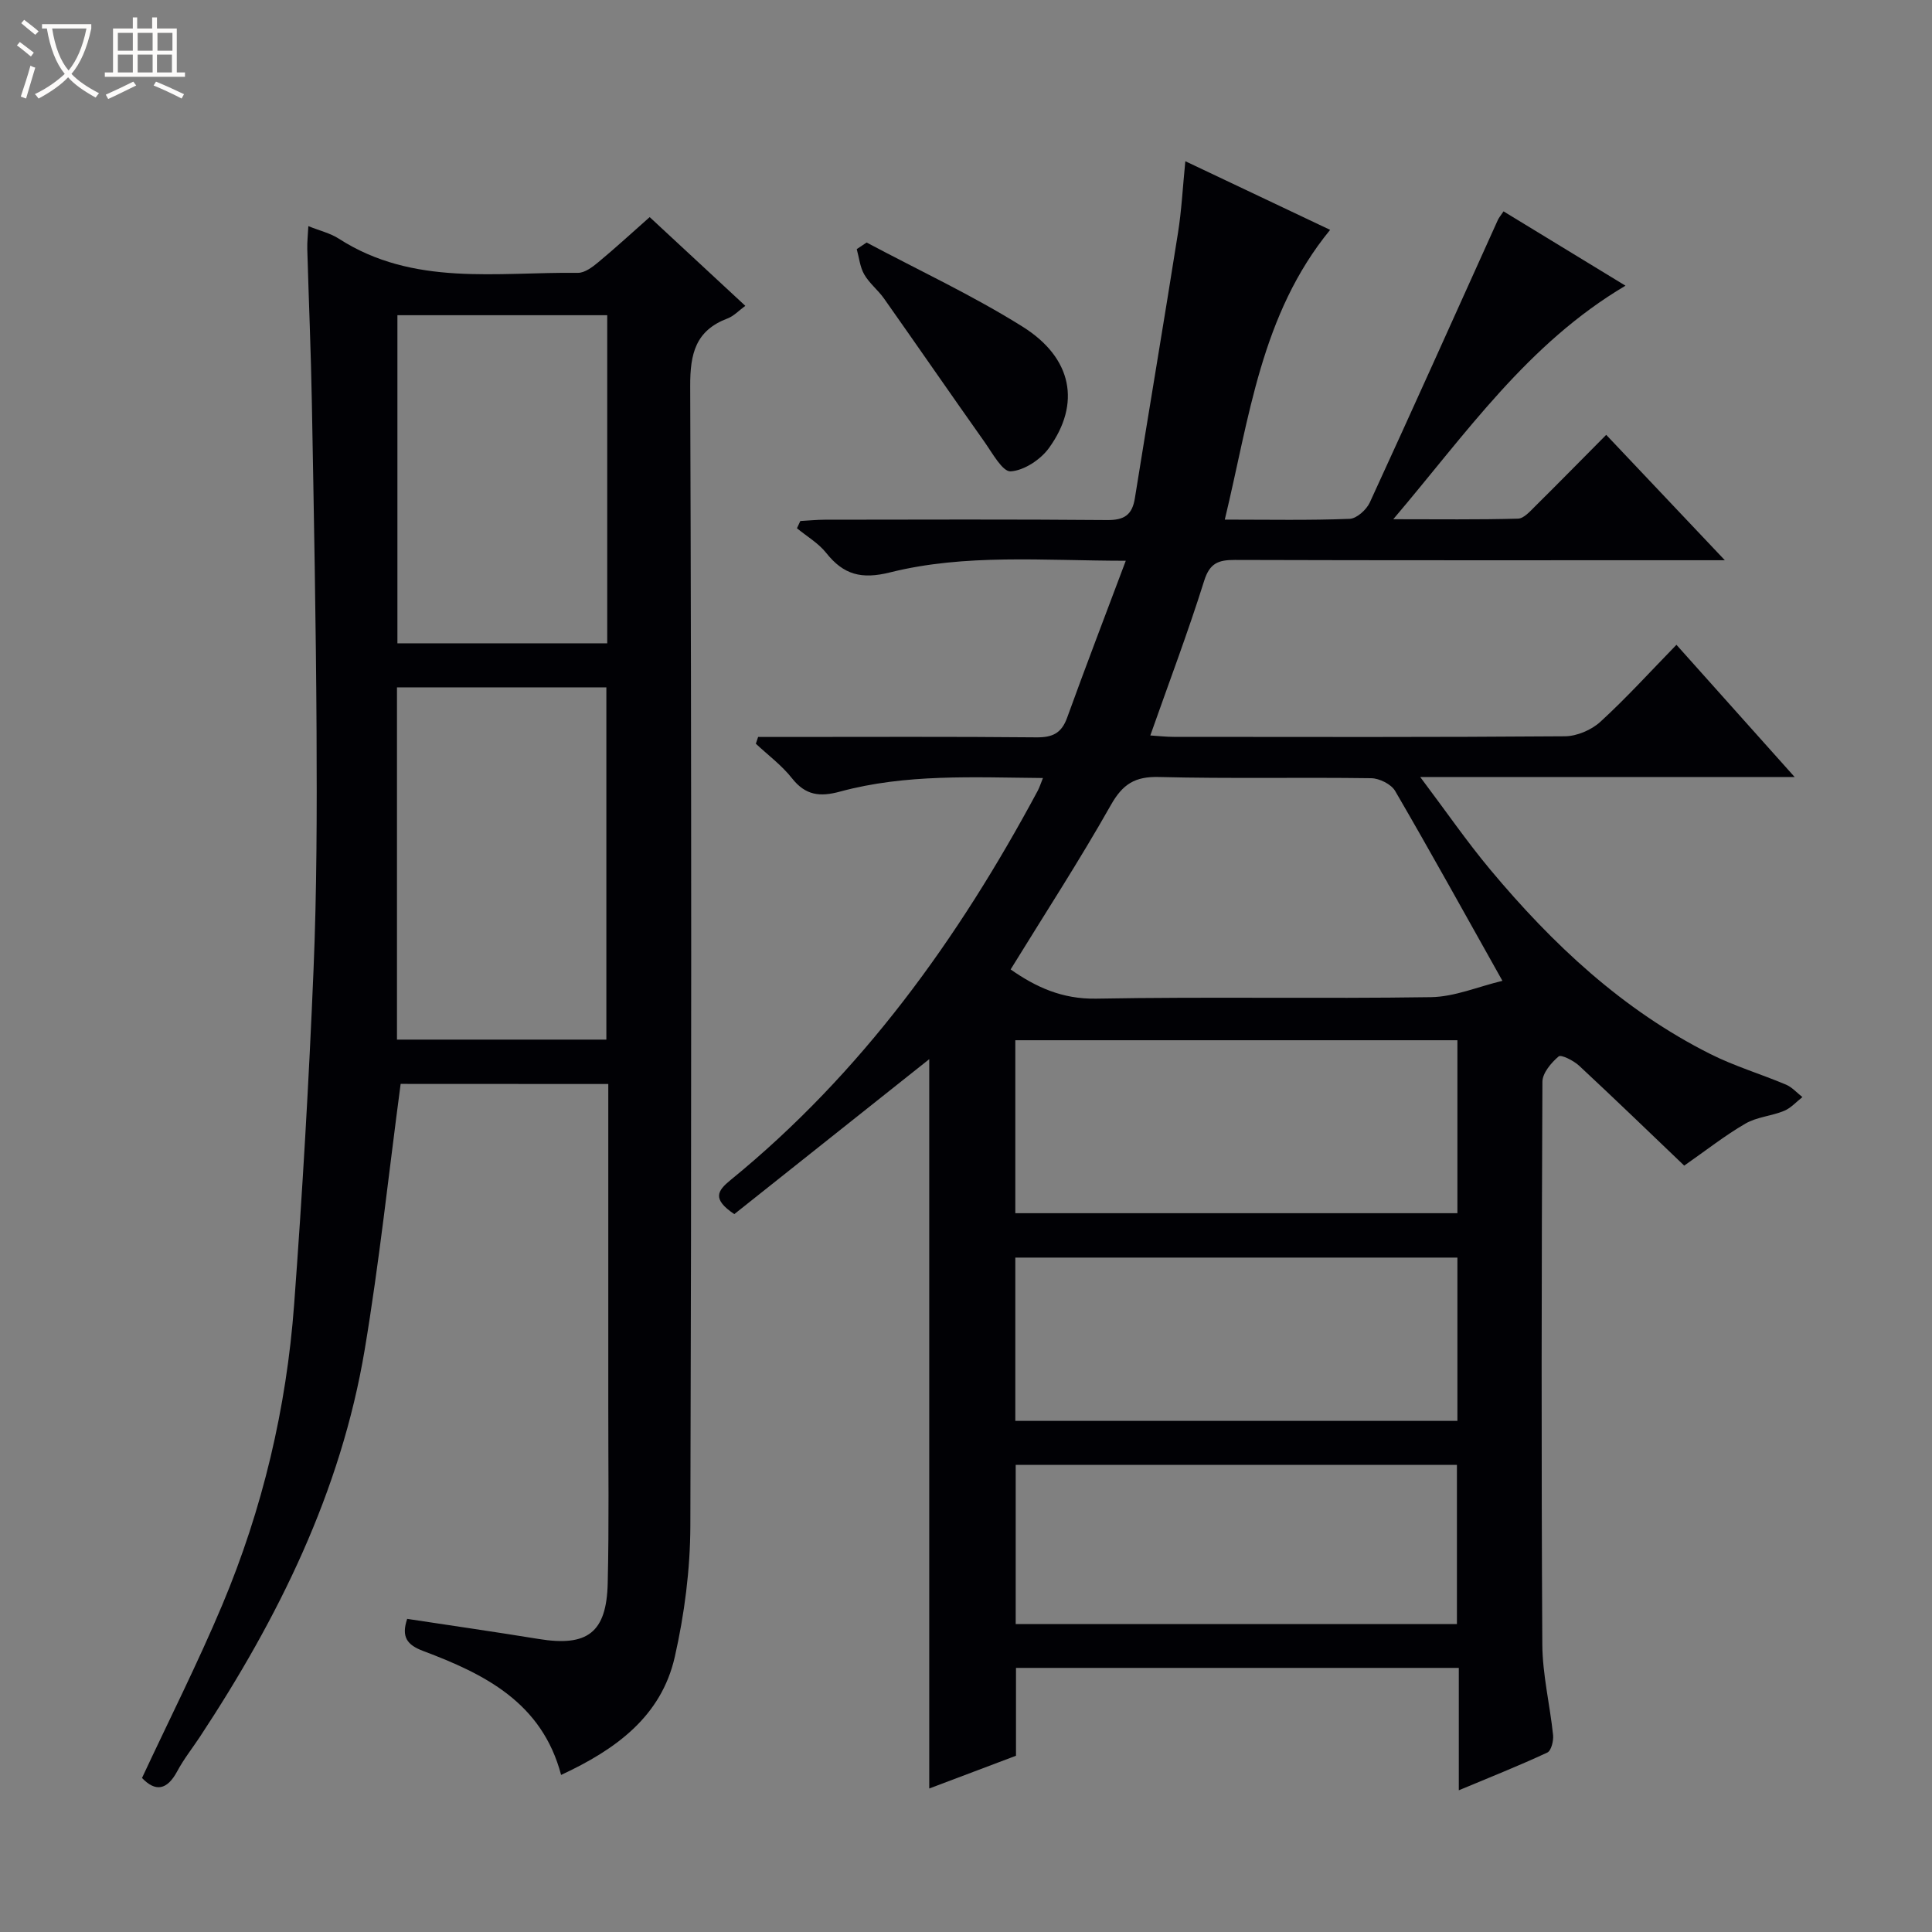 <svg enable-background="new 0 0 400 400" viewBox="0 0 400 400" xmlns="http://www.w3.org/2000/svg"><rect x="0" y="0" width="400" height="400" fill="#808080" stroke="none"/><path d="m6.4 11.7c-1-.8-1.9-1.6-2.9-2.3l.6-.7c.9.7 1.9 1.4 2.9 2.2zm-2.1 8.3c.7-2.1 1.4-4.2 2-6.4.2.1.6.3 1 .4-.7 2.3-1.3 4.4-1.9 6.4zm3-12.8c-1.1-.9-2.1-1.7-2.9-2.4l.6-.7c1 .8 2 1.5 3 2.4zm1.4-1.3v-.9h10.2v.9c-.9 4.2-2.3 7.3-4.1 9.4 1.3 1.4 3.2 2.7 5.7 4-.2.2-.4.5-.7.9-2.5-1.4-4.4-2.7-5.7-4.2-1.4 1.5-3.5 3-6.1 4.4 0 0 0 0-.1-.1-.3-.4-.5-.7-.7-.8 2.7-1.3 4.7-2.8 6.2-4.2-1.8-2.2-3-5.3-3.7-9.4zm9.2 0h-7.1c.6 3.8 1.7 6.7 3.4 8.7 1.7-2.1 2.9-4.8 3.7-8.7z" fill="#fcfbfa"/><path d="m31.6 3.6h.9v2.3h4.1v9.1h1.7v.9h-16.6v-.9h1.7v-9.1h4.1v-2.3h.9v2.3h3.1v-2.3zm-4 13.3.6.8c-1.9.9-3.8 1.9-5.8 2.8-.2-.3-.3-.6-.5-.9 2-.9 3.9-1.8 5.7-2.7zm-3.2-10.1v3.7h3.1v-3.7zm0 4.5v3.7h3.1v-3.7zm4.1-4.5v3.7h3.1v-3.7zm0 4.5v3.7h3.1v-3.7zm9.1 9.1c-2.1-1.1-4.1-2-5.8-2.7l.5-.8c2.2.9 4.1 1.8 5.8 2.6zm-1.9-13.6h-3.1v3.7h3.1zm-3.2 4.5v3.7h3.1v-3.7z" fill="#fcfbfa"/><g fill="#010105"><path d="m302.03 370.66c0-8.8 0-16.91 0-25.34-30.62 0-60.87 0-91.68 0v18.19c-6.25 2.36-12.07 4.56-17.96 6.78 0-50.8 0-101.06 0-151-13.32 10.59-26.98 21.45-40.36 32.08-4.65-3.12-3.51-4.83-.77-7.06 27.16-22.14 47.16-49.96 63.59-80.59.37-.69.6-1.45 1.08-2.64-14.41-.13-28.38-.89-42.01 2.81-4.15 1.13-7.14.81-9.94-2.75-2.12-2.69-4.97-4.8-7.49-7.16.16-.47.31-.93.47-1.4h5.13c17.5 0 35-.09 52.5.08 3.32.03 5.18-.85 6.34-4.05 3.83-10.58 7.86-21.09 12.15-32.51-17.22-.02-33.23-1.48-48.81 2.41-5.93 1.48-9.63.48-13.21-4.03-1.61-2.03-4.02-3.43-6.06-5.11.23-.5.46-1 .7-1.5 1.69-.09 3.38-.27 5.07-.27 19.5-.02 39-.1 58.5.07 3.52.03 5.14-1.09 5.69-4.5 2.94-18.35 6.04-36.67 8.94-55.02.73-4.58.96-9.25 1.51-14.77 10.05 4.76 19.83 9.39 29.98 14.21-14.34 17.51-16.7 38.85-21.81 59.99 9.23 0 17.55.17 25.85-.16 1.46-.06 3.48-1.88 4.17-3.38 8.95-19.45 17.7-38.99 26.52-58.51.2-.44.53-.81 1.17-1.77 8.16 4.97 16.28 9.92 25.25 15.39-20.3 12.02-32.93 30.53-48.08 48.35 9.33 0 17.59.11 25.83-.12 1.2-.03 2.49-1.51 3.53-2.54 4.85-4.8 9.63-9.68 14.73-14.81 8.01 8.47 15.83 16.74 24.56 25.96-2.98 0-4.71 0-6.45 0-31.67 0-63.33.04-95-.06-3.42-.01-5.21.66-6.36 4.35-3.32 10.58-7.26 20.98-11.14 31.99 1.71.11 3.28.29 4.85.29 27 .02 54 .09 80.99-.12 2.48-.02 5.48-1.3 7.33-2.99 5.39-4.93 10.32-10.37 15.76-15.95 8.17 9.14 15.96 17.86 24.47 27.37-26 0-51.01 0-77.52 0 5.34 7.1 9.64 13.35 14.48 19.15 12.9 15.45 27.42 29.09 45.6 38.21 5.01 2.52 10.47 4.14 15.65 6.33 1.27.54 2.27 1.7 3.4 2.58-1.26.98-2.39 2.28-3.81 2.86-2.59 1.07-5.62 1.25-7.99 2.63-4.21 2.44-8.07 5.49-12.67 8.7-6.81-6.51-14.21-13.66-21.74-20.67-1.14-1.06-3.73-2.38-4.26-1.94-1.54 1.31-3.35 3.44-3.36 5.26-.18 38.83-.24 77.66-.02 116.49.04 6.26 1.58 12.5 2.23 18.77.12 1.19-.39 3.24-1.2 3.61-5.86 2.73-11.84 5.1-18.32 7.81zm9.03-167.59c-7.96-14.18-14.94-26.83-22.21-39.31-.82-1.41-3.26-2.62-4.97-2.64-14.64-.21-29.29.12-43.93-.25-4.98-.13-7.51 1.47-9.96 5.81-6.51 11.52-13.74 22.63-20.75 34.03 5.22 3.66 10.67 6.17 17.7 6.05 23.12-.42 46.26.04 69.39-.31 4.86-.09 9.68-2.17 14.73-3.38zm-100.85 48.11h91.53c0-12.19 0-23.96 0-35.81-30.64 0-61.01 0-91.53 0zm0 43h91.53c0-11.52 0-22.62 0-33.81-30.64 0-61.01 0-91.53 0zm.08 42.06h91.35c0-11.19 0-22.09 0-32.95-30.61 0-60.87 0-91.35 0z"/><path d="m82.95 224.41c-2.48 18.57-4.41 36.91-7.45 55.07-4.93 29.37-17.88 55.5-34.13 80.14-1.56 2.36-3.34 4.6-4.67 7.09-2.14 3.99-4.55 4.28-7.3 1.4 5.63-12.06 11.54-23.76 16.61-35.81 8.36-19.89 13.3-40.76 14.89-62.26 1.71-23.04 3.05-46.11 4.01-69.18.69-16.46.71-32.95.63-49.43-.12-22.64-.56-45.29-.97-67.93-.19-10.65-.65-21.29-.95-31.94-.04-1.44.13-2.88.22-4.74 2.39.96 4.55 1.46 6.3 2.59 15.43 9.94 32.71 6.88 49.5 7.08 1.42.02 3.03-1.2 4.24-2.21 3.58-2.97 7.01-6.13 10.63-9.33 6.55 6.08 13 12.06 19.8 18.37-1.38 1.01-2.4 2.13-3.66 2.6-6.63 2.51-7.78 7.27-7.75 14.02.27 78.66.27 157.32.03 235.98-.03 9.05-1.22 18.27-3.22 27.11-2.8 12.36-12.22 19.19-23.54 24.45-3.97-15.02-15.87-20.89-28.55-25.66-3.35-1.26-4.57-2.9-3.32-6.65 9.02 1.37 18.13 2.68 27.21 4.16 10.09 1.65 14.07-1.28 14.31-11.53.29-12.16.11-24.33.12-36.49.01-22.16 0-44.31 0-66.88-14.6-.02-28.98-.02-42.99-.02zm-.76-9.17h43.35c0-24.58 0-48.81 0-72.93-14.66 0-28.92 0-43.35 0zm43.53-149.98c-14.8 0-29.04 0-43.44 0v67.93h43.44c0-22.79 0-45.19 0-67.93z"/><path d="m179.42 50.21c10.81 5.76 21.97 10.95 32.32 17.44 10.31 6.47 12.05 15.94 5.45 25.09-1.74 2.41-5.15 4.67-7.94 4.85-1.68.11-3.8-3.8-5.43-6.11-6.98-9.86-13.83-19.8-20.79-29.67-1.24-1.76-3.04-3.15-4.1-4.99-.88-1.53-1.06-3.48-1.55-5.24.68-.46 1.36-.92 2.04-1.37z"/></g></svg>